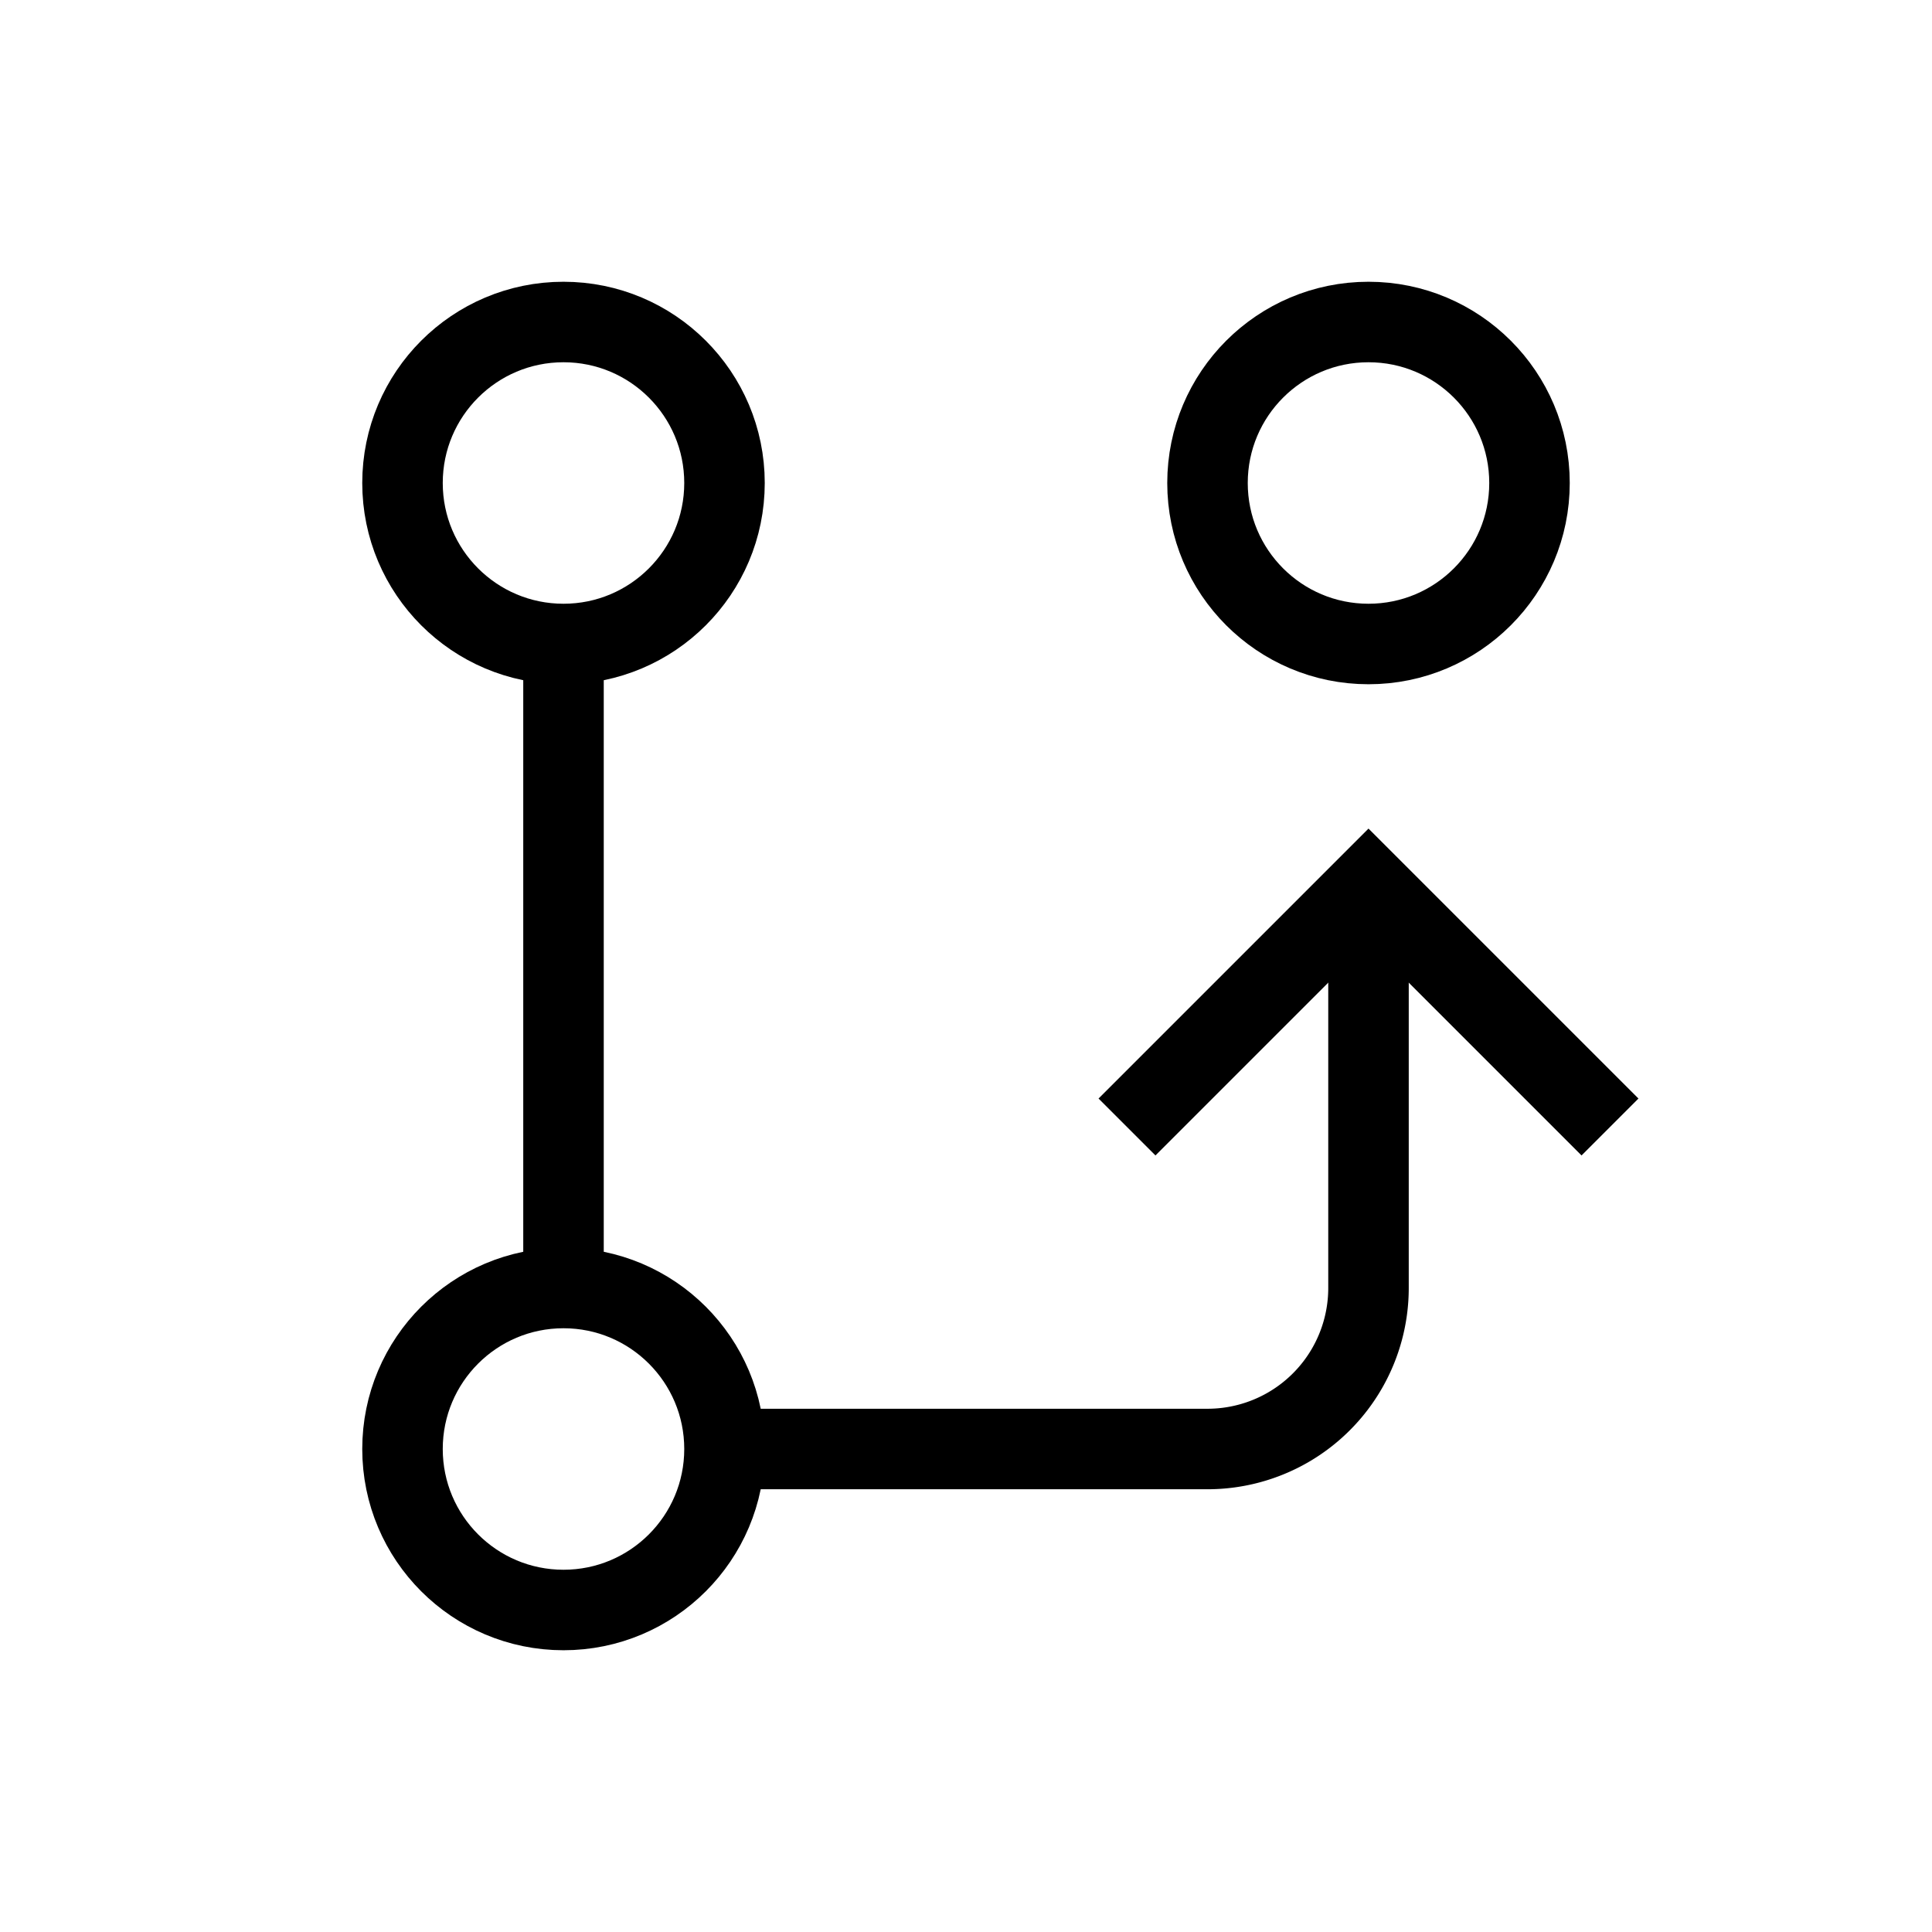 <svg xmlns="http://www.w3.org/2000/svg" viewBox="0 0 24 24" strokeWidth="2" stroke="currentColor" fill="none" strokeLinecap="round" strokeLinejoin="round">
<path stroke="none" d="M0 0h24v24H0z" fill="none"/>
<circle cx="7" cy="18" r="2"/>
<circle cx="7" cy="6" r="2"/>
<circle cx="17" cy="6" r="2"/>
<line x1="7" y1="8" x2="7" y2="16"/>
<path d="M9 18h6a2 2 0 0 0 2 -2v-5"/>
<polyline points="14 14 17 11 20 14"/>
</svg>
